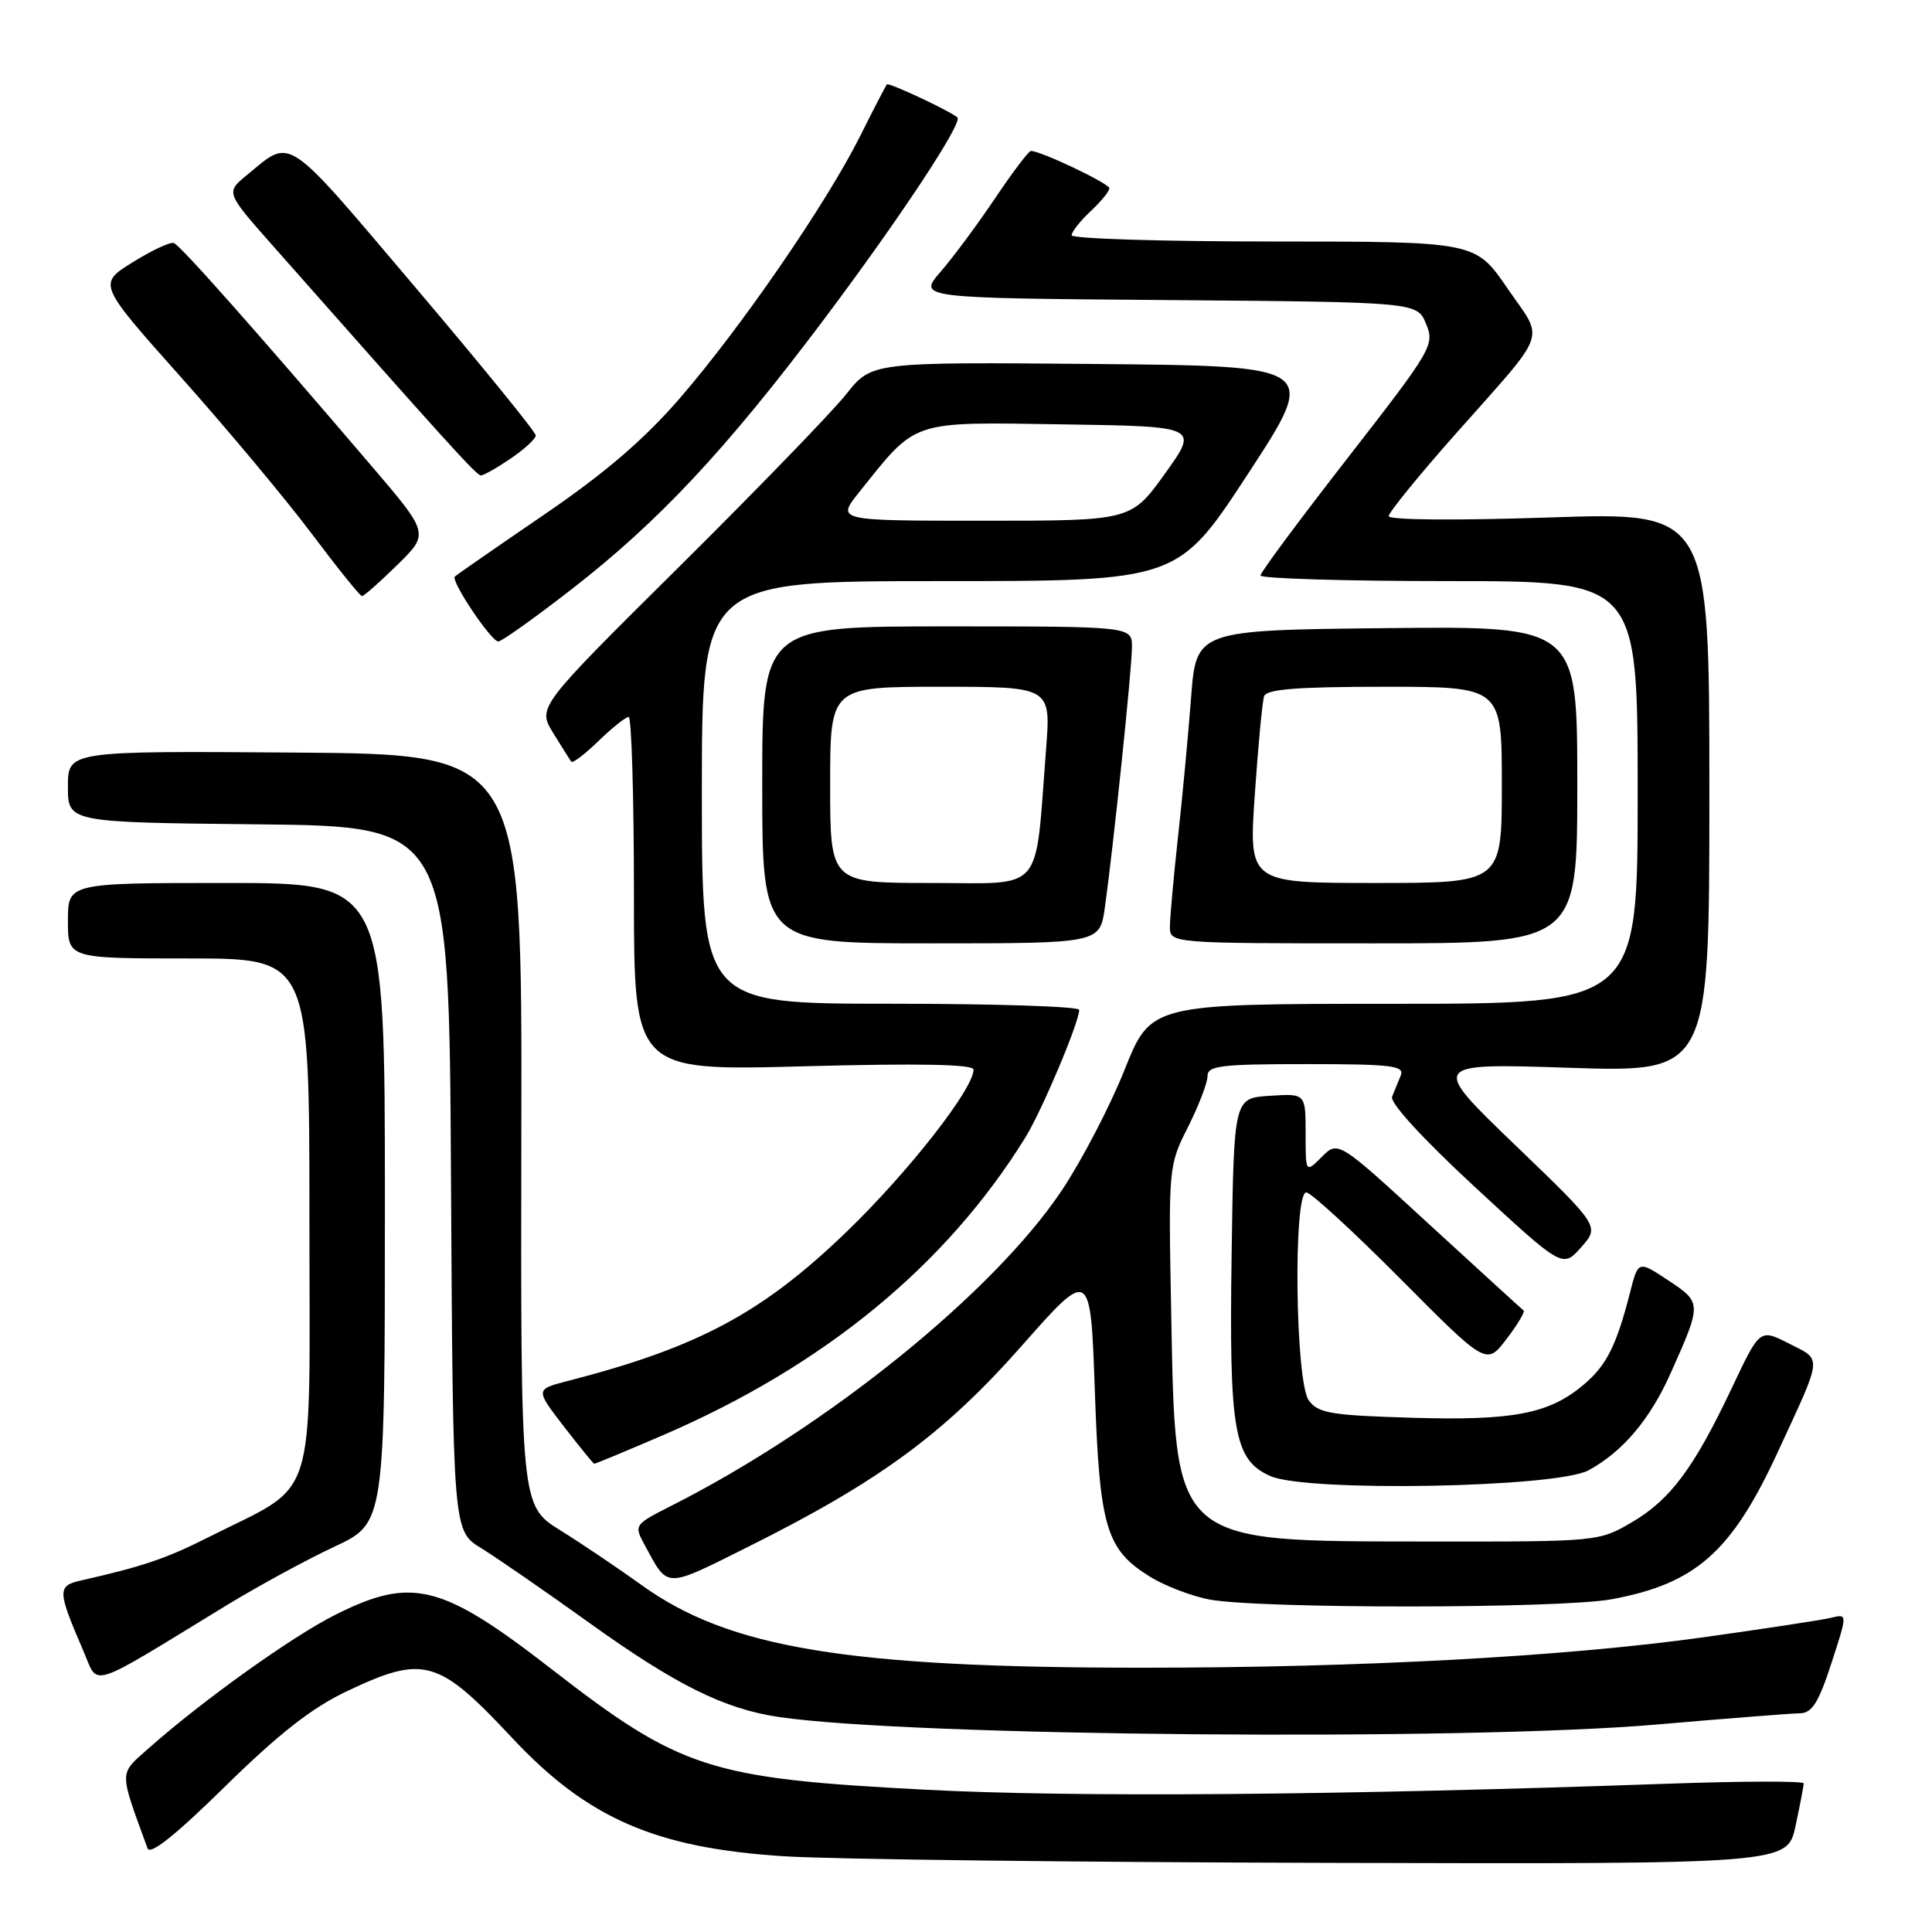 <?xml version="1.0" encoding="UTF-8" standalone="no"?>
<!DOCTYPE svg PUBLIC "-//W3C//DTD SVG 1.1//EN" "http://www.w3.org/Graphics/SVG/1.1/DTD/svg11.dtd" >
<svg xmlns="http://www.w3.org/2000/svg" xmlns:xlink="http://www.w3.org/1999/xlink" version="1.1" viewBox="0 0 256 256">
 <g >
 <path fill="currentColor"
d=" M 237.92 241.95 C 238.51 239.17 239.00 236.63 239.00 236.31 C 239.00 235.98 230.79 236.00 220.75 236.36 C 176.94 237.90 142.34 238.18 122.50 237.14 C 93.96 235.65 90.19 234.43 73.05 221.14 C 58.51 209.86 54.56 208.87 44.41 213.98 C 38.62 216.89 26.79 225.36 19.65 231.70 C 15.74 235.17 15.74 234.47 19.55 244.91 C 19.89 245.86 23.25 243.18 29.84 236.70 C 37.02 229.66 41.34 226.28 46.06 224.05 C 56.17 219.27 58.07 219.81 67.86 230.28 C 77.85 240.97 86.94 244.91 104.00 245.97 C 110.33 246.37 142.80 246.76 176.17 246.84 C 236.83 247.00 236.83 247.00 237.92 241.95 Z  M 219.50 228.51 C 228.85 227.70 237.40 227.03 238.51 227.02 C 240.09 227.00 240.97 225.61 242.66 220.42 C 244.81 213.83 244.81 213.83 242.65 214.36 C 241.47 214.65 233.84 215.81 225.71 216.95 C 207.35 219.51 180.27 220.98 151.50 220.98 C 112.30 220.98 96.60 218.39 85.00 210.02 C 81.97 207.84 77.14 204.58 74.25 202.78 C 68.99 199.50 68.99 199.50 69.08 149.72 C 69.18 99.94 69.18 99.94 39.09 99.72 C 9.00 99.50 9.00 99.50 9.00 104.23 C 9.00 108.97 9.00 108.97 34.25 109.23 C 59.50 109.50 59.50 109.50 59.76 156.17 C 60.02 202.85 60.02 202.85 63.76 205.14 C 65.82 206.41 72.25 210.85 78.05 215.01 C 89.53 223.25 95.95 226.44 103.19 227.51 C 120.55 230.08 193.94 230.71 219.50 228.51 Z  M 30.09 212.67 C 34.26 210.13 40.68 206.64 44.34 204.93 C 51.00 201.81 51.00 201.81 51.00 159.41 C 51.00 117.00 51.00 117.00 30.00 117.00 C 9.00 117.00 9.00 117.00 9.00 122.00 C 9.00 127.00 9.00 127.00 25.00 127.00 C 41.00 127.00 41.00 127.00 41.00 161.49 C 41.00 200.36 42.31 196.27 27.44 203.78 C 21.98 206.53 18.84 207.59 10.69 209.43 C 7.58 210.14 7.60 210.77 11.05 218.76 C 13.13 223.55 11.30 224.14 30.09 212.67 Z  M 213.55 211.91 C 224.69 209.85 229.44 205.65 235.52 192.50 C 241.58 179.39 241.49 180.29 237.06 178.03 C 233.19 176.06 233.19 176.06 229.54 183.78 C 224.47 194.51 221.35 198.71 216.24 201.70 C 211.86 204.27 211.76 204.28 189.16 204.26 C 155.13 204.21 155.78 204.79 155.19 174.00 C 154.82 154.65 154.83 154.46 157.41 149.35 C 158.83 146.52 160.00 143.49 160.00 142.60 C 160.00 141.21 161.74 141.00 173.11 141.00 C 184.36 141.00 186.13 141.21 185.61 142.50 C 185.27 143.32 184.76 144.59 184.46 145.32 C 184.14 146.11 188.52 150.90 195.49 157.34 C 207.06 168.04 207.06 168.04 209.51 165.27 C 211.97 162.50 211.97 162.50 200.73 151.69 C 189.50 140.88 189.50 140.88 208.00 141.49 C 226.50 142.09 226.50 142.09 226.50 104.97 C 226.50 67.85 226.50 67.85 205.25 68.57 C 192.95 68.98 184.00 68.91 184.01 68.39 C 184.02 67.90 187.95 63.06 192.76 57.63 C 205.37 43.39 204.66 45.37 199.74 38.20 C 195.50 32.01 195.50 32.01 168.75 32.00 C 154.04 32.00 142.00 31.63 142.00 31.17 C 142.00 30.72 143.12 29.29 144.50 28.00 C 145.88 26.71 147.00 25.34 147.00 24.95 C 147.00 24.32 137.92 20.00 136.60 20.00 C 136.31 20.00 134.18 22.81 131.87 26.25 C 129.56 29.69 126.31 34.08 124.64 36.00 C 121.62 39.50 121.62 39.50 154.69 39.76 C 187.77 40.03 187.77 40.03 188.96 42.91 C 190.12 45.70 189.77 46.29 178.60 60.65 C 172.24 68.82 167.03 75.84 167.02 76.25 C 167.01 76.66 178.25 77.00 192.00 77.00 C 217.00 77.00 217.00 77.00 217.00 105.00 C 217.00 133.00 217.00 133.00 184.75 133.01 C 152.50 133.01 152.50 133.01 149.01 141.76 C 147.09 146.57 143.36 153.73 140.73 157.68 C 131.72 171.20 109.71 189.01 89.04 199.48 C 83.99 202.04 83.98 202.06 85.45 204.77 C 88.57 210.53 88.00 210.52 99.11 204.97 C 116.50 196.30 125.08 189.99 135.34 178.38 C 144.50 168.00 144.50 168.00 145.07 184.25 C 145.70 202.45 146.55 205.32 152.41 208.94 C 154.31 210.12 157.81 211.46 160.18 211.93 C 166.58 213.19 206.71 213.17 213.55 211.91 Z  M 210.50 194.82 C 215.03 192.34 218.62 188.10 221.35 182.00 C 225.52 172.68 225.51 172.61 221.06 169.66 C 217.07 167.02 217.07 167.02 215.99 171.26 C 214.18 178.33 212.87 180.93 209.83 183.49 C 205.24 187.35 200.52 188.26 187.08 187.86 C 176.36 187.54 174.66 187.26 173.42 185.56 C 171.63 183.12 171.34 158.00 173.09 158.00 C 173.69 158.00 179.30 163.16 185.57 169.46 C 196.96 180.92 196.96 180.92 199.62 177.43 C 201.08 175.52 202.10 173.81 201.89 173.65 C 201.68 173.49 196.06 168.36 189.40 162.25 C 177.31 151.13 177.31 151.13 175.15 153.29 C 173.00 155.44 173.00 155.44 173.00 150.17 C 173.00 144.89 173.00 144.89 168.25 145.20 C 163.50 145.50 163.50 145.50 163.20 166.00 C 162.85 189.70 163.49 193.41 168.31 195.58 C 173.08 197.73 206.27 197.13 210.50 194.82 Z  M 87.87 190.16 C 109.21 180.96 125.40 167.65 135.88 150.70 C 138.06 147.17 143.00 135.45 143.00 133.81 C 143.00 133.36 131.75 133.00 118.00 133.00 C 93.00 133.00 93.00 133.00 93.00 105.00 C 93.00 77.00 93.00 77.00 124.54 77.00 C 156.07 77.00 156.07 77.00 165.39 62.75 C 174.70 48.50 174.70 48.50 145.10 48.23 C 115.50 47.97 115.50 47.97 112.13 52.23 C 110.27 54.58 100.30 64.87 89.98 75.11 C 71.22 93.71 71.22 93.71 73.29 97.11 C 74.44 98.97 75.52 100.69 75.70 100.93 C 75.88 101.17 77.51 99.93 79.31 98.18 C 81.12 96.43 82.91 95.00 83.30 95.00 C 83.68 95.00 84.00 105.55 84.00 118.45 C 84.00 141.90 84.00 141.90 106.50 141.29 C 121.85 140.88 129.00 141.02 129.00 141.73 C 129.00 144.29 120.31 155.38 112.13 163.26 C 101.00 173.99 92.48 178.55 75.21 182.99 C 70.93 184.10 70.93 184.10 74.71 189.01 C 76.80 191.71 78.61 193.93 78.73 193.96 C 78.86 193.98 82.97 192.27 87.87 190.16 Z  M 146.40 120.25 C 147.51 112.37 149.98 88.69 149.99 85.75 C 150.00 83.00 150.00 83.00 125.50 83.00 C 101.00 83.00 101.00 83.00 101.00 104.00 C 101.00 125.00 101.00 125.00 123.36 125.00 C 145.73 125.00 145.73 125.00 146.40 120.25 Z  M 209.00 103.98 C 209.00 82.97 209.00 82.97 183.75 83.23 C 158.50 83.50 158.50 83.50 157.82 92.50 C 157.44 97.45 156.66 105.78 156.08 111.00 C 155.51 116.22 155.03 121.51 155.02 122.75 C 155.00 125.00 155.00 125.00 182.00 125.00 C 209.00 125.00 209.00 125.00 209.00 103.98 Z  M 75.65 78.15 C 87.21 69.19 96.15 59.65 109.05 42.49 C 119.11 29.11 127.62 16.24 126.86 15.56 C 125.91 14.72 117.77 10.90 117.52 11.18 C 117.37 11.36 115.77 14.42 113.99 18.00 C 109.55 26.88 98.25 43.32 90.14 52.70 C 85.35 58.24 80.18 62.68 72.06 68.22 C 65.81 72.49 60.50 76.17 60.27 76.40 C 59.70 76.97 65.08 85.00 66.03 85.00 C 66.46 85.00 70.79 81.92 75.65 78.15 Z  M 52.65 74.85 C 56.88 70.70 56.88 70.70 49.19 61.70 C 33.74 43.61 23.88 32.49 23.03 32.20 C 22.56 32.03 20.10 33.18 17.57 34.76 C 12.96 37.62 12.96 37.62 24.05 50.06 C 30.15 56.90 37.92 66.21 41.32 70.74 C 44.72 75.27 47.71 78.98 47.96 78.99 C 48.22 78.99 50.33 77.13 52.65 74.85 Z  M 67.68 60.75 C 69.50 59.51 70.99 58.14 70.99 57.70 C 71.00 57.26 63.77 48.37 54.93 37.95 C 37.56 17.47 38.73 18.24 32.71 23.20 C 29.91 25.50 29.91 25.50 36.10 32.50 C 59.16 58.60 63.14 63.00 63.72 63.00 C 64.08 63.00 65.86 61.99 67.68 60.75 Z  M 113.82 65.25 C 121.55 55.57 120.49 55.92 140.76 56.23 C 158.85 56.50 158.85 56.50 154.37 62.75 C 149.88 69.00 149.88 69.00 130.36 69.00 C 110.83 69.00 110.83 69.00 113.82 65.25 Z  M 110.00 104.00 C 110.00 91.00 110.00 91.00 124.63 91.00 C 139.25 91.00 139.25 91.00 138.61 99.25 C 137.10 118.68 138.54 117.00 123.40 117.00 C 110.00 117.00 110.00 117.00 110.00 104.00 Z  M 166.27 105.25 C 166.71 98.79 167.27 92.94 167.50 92.25 C 167.83 91.32 171.94 91.00 183.47 91.00 C 199.00 91.00 199.00 91.00 199.00 104.00 C 199.00 117.00 199.00 117.00 182.23 117.00 C 165.46 117.00 165.46 117.00 166.27 105.25 Z "/>
</g>
</svg>